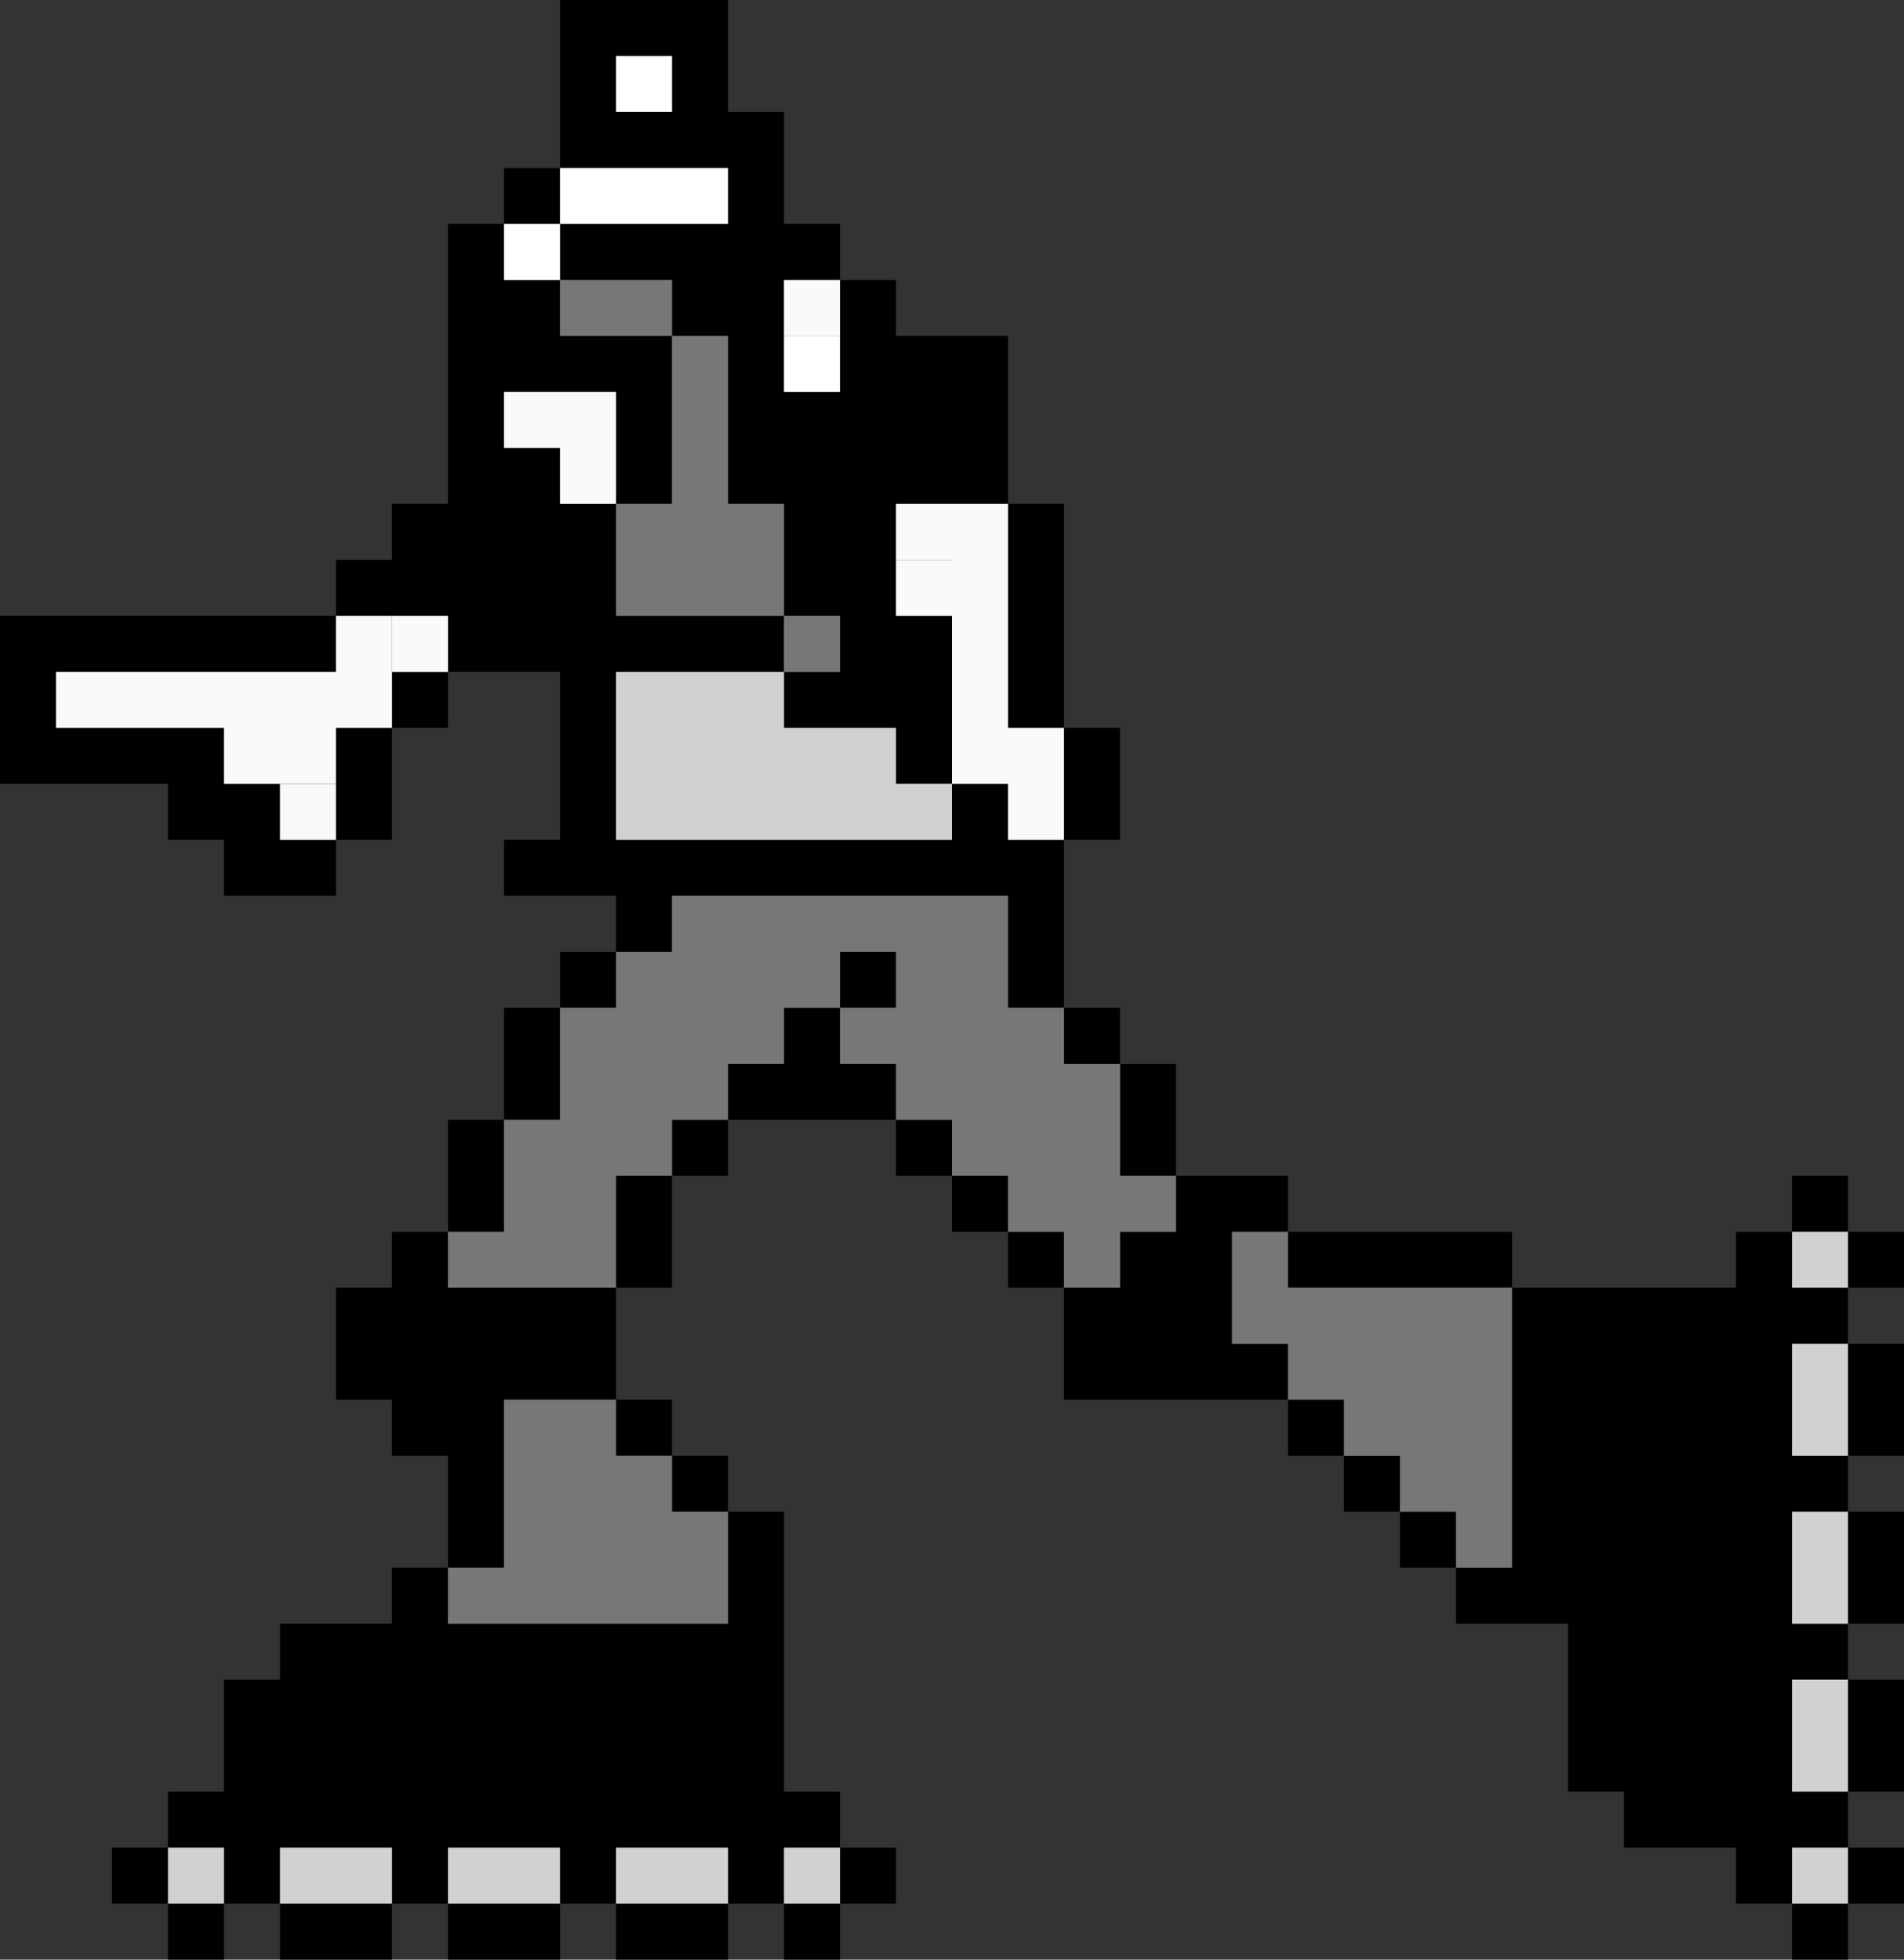 <?xml version="1.0" encoding="UTF-8" standalone="no"?>
<svg xmlns:ffdec="https://www.free-decompiler.com/flash" xmlns:xlink="http://www.w3.org/1999/xlink" ffdec:objectType="shape" height="35.0px" width="34.0px" xmlns="http://www.w3.org/2000/svg">
  <rect width="100%" height="100%" fill="#333333" stroke="none"/>
  <g transform="matrix(1.0, 0.0, 0.0, 1.0, 15.0, 0.05)">
    <path d="M-2.0 -0.05 L-2.0 1.95 -1.0 1.95 -1.0 3.95 0.0 3.95 0.0 4.95 1.0 4.95 1.0 5.95 3.0 5.95 3.0 8.95 4.0 8.95 4.0 12.95 5.0 12.95 5.0 14.95 4.0 14.95 4.0 17.95 5.0 17.95 5.0 18.95 6.0 18.95 6.0 20.95 8.0 20.95 8.0 21.95 12.0 21.95 12.0 22.95 16.0 22.95 16.0 21.95 17.0 21.95 17.0 20.95 18.0 20.95 18.0 21.95 19.0 21.95 19.0 22.95 18.0 22.95 18.0 23.95 19.0 23.95 19.0 25.95 18.0 25.95 18.0 26.95 19.0 26.95 19.0 28.95 18.0 28.95 18.0 29.95 19.0 29.95 19.0 31.95 18.0 31.95 18.0 32.95 19.0 32.95 19.0 33.95 18.0 33.95 18.0 34.95 17.0 34.95 17.0 33.95 16.0 33.95 16.0 32.95 14.0 32.95 14.0 31.95 13.0 31.95 13.0 28.95 11.0 28.95 11.0 27.95 10.0 27.95 10.0 26.95 9.0 26.95 9.0 25.95 8.0 25.95 8.0 24.95 4.0 24.95 4.0 22.95 3.0 22.95 3.0 21.95 2.0 21.95 2.0 20.95 1.0 20.95 1.0 19.95 -2.0 19.95 -2.0 20.95 -3.0 20.95 -3.0 22.95 -4.0 22.95 -4.0 24.95 -3.0 24.95 -3.0 25.95 -2.0 25.95 -2.0 26.95 -1.0 26.95 -1.0 31.95 0.0 31.95 0.0 32.95 1.0 32.95 1.0 33.95 0.0 33.95 0.0 34.95 -1.0 34.95 -1.0 33.95 -2.0 33.95 -2.0 34.95 -4.0 34.95 -4.0 33.95 -5.0 33.95 -5.0 34.95 -7.0 34.95 -7.0 33.95 -8.0 33.95 -8.0 34.95 -10.0 34.95 -10.0 33.95 -11.0 33.95 -11.0 34.95 -12.0 34.95 -12.0 33.95 -13.0 33.95 -13.0 32.95 -12.0 32.95 -12.0 31.95 -11.0 31.95 -11.0 29.95 -10.0 29.95 -10.0 28.95 -8.0 28.95 -8.0 27.95 -7.0 27.95 -7.0 25.95 -8.0 25.95 -8.0 24.95 -9.0 24.95 -9.0 22.95 -8.0 22.95 -8.0 21.95 -7.0 21.95 -7.0 19.95 -6.0 19.95 -6.0 17.95 -5.0 17.95 -5.0 16.95 -4.0 16.95 -4.0 15.95 -6.0 15.95 -6.0 14.95 -5.0 14.95 -5.0 11.95 -7.0 11.95 -7.0 12.95 -8.0 12.95 -8.0 14.95 -9.0 14.95 -9.0 15.95 -11.0 15.95 -11.0 14.95 -12.0 14.95 -12.0 13.95 -15.0 13.95 -15.0 10.95 -9.0 10.95 -9.0 9.95 -8.0 9.95 -8.0 8.95 -7.0 8.95 -7.0 3.95 -6.0 3.95 -6.0 2.95 -5.0 2.95 -5.0 -0.05 -2.0 -0.05 M-4.0 0.95 L-4.0 1.95 -3.0 1.95 -3.0 0.95 -4.0 0.95 M-5.0 4.95 L-5.0 5.95 -3.0 5.95 -3.0 8.95 -4.0 8.95 -4.0 10.95 -1.0 10.95 -1.0 11.95 0.0 11.95 0.0 10.95 -1.0 10.95 -1.0 8.95 -2.0 8.95 -2.0 5.95 -3.0 5.95 -3.0 4.95 -5.0 4.95 -5.0 3.95 -2.0 3.95 -2.0 2.95 -5.0 2.95 -5.0 3.95 -6.0 3.95 -6.0 4.95 -5.0 4.95 M2.0 13.95 L1.0 13.95 1.0 12.95 -1.0 12.95 -1.0 11.95 -4.0 11.95 -4.0 14.95 2.0 14.95 2.0 13.95 3.0 13.95 3.0 14.95 4.0 14.95 4.0 12.95 3.0 12.95 3.0 8.95 1.0 8.95 1.0 9.95 1.0 10.95 2.0 10.95 2.0 13.95 M-4.0 8.95 L-4.0 6.95 -6.0 6.95 -6.0 7.95 -5.0 7.95 -5.0 8.95 -4.0 8.95 M0.0 5.95 L0.0 4.95 -1.0 4.95 -1.0 5.95 -1.0 6.95 0.0 6.95 0.0 5.95 M-8.0 10.95 L-9.0 10.95 -9.0 11.95 -14.0 11.95 -14.0 12.95 -11.0 12.95 -11.0 13.95 -10.0 13.95 -10.0 14.95 -9.0 14.95 -9.0 13.95 -9.0 12.95 -8.0 12.95 -8.0 11.95 -7.0 11.95 -7.0 10.95 -8.0 10.95 M-5.0 17.95 L-5.0 19.95 -6.0 19.95 -6.0 21.95 -7.0 21.95 -7.0 22.95 -4.0 22.95 -4.0 20.95 -3.0 20.95 -3.0 19.95 -2.0 19.95 -2.0 18.95 -1.0 18.95 -1.0 17.95 0.0 17.95 0.0 16.95 1.0 16.95 1.0 17.95 0.0 17.95 0.0 18.95 1.0 18.95 1.0 19.95 2.0 19.95 2.0 20.95 3.0 20.95 3.0 21.95 4.0 21.95 4.0 22.95 5.0 22.95 5.0 21.95 6.0 21.95 6.0 20.95 5.0 20.95 5.0 18.95 4.0 18.95 4.0 17.95 3.0 17.95 3.0 15.95 -3.0 15.95 -3.0 16.95 -4.0 16.95 -4.0 17.95 -5.0 17.95 M-3.0 25.95 L-4.0 25.95 -4.0 24.95 -6.0 24.95 -6.0 27.95 -7.0 27.95 -7.0 28.95 -2.0 28.95 -2.0 26.95 -3.0 26.95 -3.0 25.95 M-7.0 33.95 L-5.0 33.95 -5.0 32.95 -7.0 32.95 -7.0 33.95 M-8.0 32.95 L-10.0 32.95 -10.0 33.95 -8.0 33.95 -8.0 32.95 M-1.0 33.95 L0.0 33.95 0.0 32.95 -1.0 32.95 -1.0 33.95 M-12.0 32.95 L-12.0 33.95 -11.0 33.95 -11.0 32.95 -12.0 32.95 M-4.0 33.95 L-2.0 33.95 -2.0 32.95 -4.0 32.95 -4.0 33.95 M8.0 24.95 L9.0 24.95 9.0 25.95 10.0 25.95 10.0 26.95 11.0 26.95 11.0 27.95 12.0 27.95 12.0 22.95 8.0 22.95 8.0 21.95 7.0 21.95 7.0 23.95 8.0 23.95 8.0 24.95 M17.0 22.95 L18.0 22.95 18.0 21.95 17.0 21.95 17.0 22.95 M18.0 32.95 L17.0 32.95 17.0 33.95 18.0 33.95 18.0 32.95 M18.0 28.95 L18.0 26.95 17.0 26.95 17.0 28.95 18.0 28.95 M18.0 31.95 L18.0 29.95 17.0 29.95 17.0 31.95 18.0 31.95 M18.0 25.95 L18.0 23.95 17.0 23.95 17.0 25.95 18.0 25.95" fill="#000000" fill-rule="evenodd" stroke="none"/>
    <path d="M-4.0 0.95 L-3.0 0.95 -3.0 1.95 -4.0 1.95 -4.0 0.95 M-5.0 4.95 L-6.0 4.95 -6.0 3.95 -5.0 3.95 -5.0 2.95 -2.0 2.95 -2.0 3.95 -5.0 3.95 -5.0 4.95 M-1.0 5.95 L0.0 5.95 0.0 6.95 -1.0 6.95 -1.0 5.95" fill="#ffffff" fill-rule="evenodd" stroke="none"/>
    <path d="M2.0 10.95 L1.0 10.95 1.0 9.95 2.0 9.95 2.0 10.95 M-1.0 5.95 L-1.0 4.95 0.0 4.95 0.0 5.95 -1.0 5.95 M-8.0 11.95 L-8.0 10.95 -7.0 10.95 -7.0 11.95 -8.0 11.95" fill="#fafafa" fill-rule="evenodd" stroke="none"/>
    <path d="M-4.0 8.95 L-3.0 8.95 -3.0 5.95 -5.0 5.95 -5.0 4.95 -3.0 4.95 -3.0 5.95 -2.0 5.95 -2.0 8.95 -1.0 8.95 -1.0 10.95 0.0 10.95 0.0 11.95 -1.0 11.95 -1.0 10.95 -4.0 10.95 -4.0 8.95 M-5.0 17.95 L-4.0 17.95 -4.0 16.95 -3.0 16.95 -3.0 15.95 3.0 15.95 3.0 17.95 4.0 17.95 4.0 18.95 5.0 18.95 5.0 20.95 6.0 20.95 6.0 21.95 5.0 21.95 5.0 22.95 4.0 22.95 4.0 21.95 3.0 21.95 3.0 20.95 2.0 20.95 2.0 19.95 1.0 19.95 1.0 18.95 0.0 18.95 0.0 17.95 1.0 17.95 1.0 16.95 0.0 16.95 0.0 17.95 -1.0 17.95 -1.0 18.95 -2.0 18.95 -2.0 19.95 -3.0 19.95 -3.0 20.95 -4.0 20.95 -4.0 22.95 -7.0 22.95 -7.0 21.95 -6.0 21.95 -6.0 19.95 -5.0 19.95 -5.0 17.95 M-3.0 25.95 L-3.0 26.95 -2.0 26.95 -2.0 28.95 -7.0 28.95 -7.0 27.95 -6.0 27.95 -6.0 24.95 -4.0 24.95 -4.0 25.95 -3.0 25.95 M8.0 24.95 L8.0 23.95 7.0 23.95 7.0 21.95 8.0 21.95 8.0 22.95 12.0 22.95 12.0 27.95 11.0 27.95 11.0 26.95 10.0 26.95 10.0 25.95 9.0 25.95 9.0 24.95 8.0 24.95" fill="#777777" fill-rule="evenodd" stroke="none"/>
    <path d="M2.0 13.95 L2.0 10.95 2.0 9.95 1.0 9.95 1.0 8.95 3.0 8.95 3.0 12.95 4.0 12.95 4.0 14.95 3.0 14.95 3.0 13.95 2.0 13.95 M-4.0 8.95 L-5.0 8.95 -5.0 7.95 -6.0 7.95 -6.0 6.95 -4.0 6.95 -4.0 8.95 M-10.0 13.95 L-11.0 13.95 -11.0 12.95 -14.0 12.95 -14.0 11.95 -9.0 11.95 -9.0 10.95 -8.0 10.95 -8.0 11.95 -8.0 12.95 -9.0 12.95 -9.0 13.95 -10.0 13.95" fill="#f9f9f9" fill-rule="evenodd" stroke="none"/>
    <path d="M-1.0 11.95 L-1.0 12.95 1.0 12.95 1.0 13.95 2.0 13.95 2.0 14.95 -4.0 14.95 -4.0 11.95 -1.0 11.95 M-7.0 33.95 L-7.0 32.95 -5.0 32.95 -5.0 33.95 -7.0 33.95 M-1.0 33.95 L-1.0 32.95 0.0 32.95 0.0 33.95 -1.0 33.95 M-8.0 32.95 L-8.0 33.95 -10.0 33.95 -10.0 32.95 -8.0 32.95 M-4.0 33.95 L-4.0 32.95 -2.0 32.95 -2.0 33.95 -4.0 33.95 M-12.0 32.95 L-11.0 32.95 -11.0 33.95 -12.0 33.95 -12.0 32.95 M17.0 22.95 L17.0 21.95 18.0 21.95 18.0 22.95 17.0 22.95 M18.0 25.95 L17.0 25.95 17.0 23.95 18.0 23.95 18.0 25.95 M18.0 31.95 L17.0 31.95 17.0 29.95 18.0 29.95 18.0 31.95 M18.0 28.95 L17.0 28.95 17.0 26.95 18.0 26.95 18.0 28.95 M18.0 32.95 L18.0 33.95 17.0 33.95 17.0 32.95 18.0 32.95" fill="#d1d1d1" fill-rule="evenodd" stroke="none"/>
    <path d="M-10.0 13.95 L-9.0 13.95 -9.0 14.95 -10.0 14.95 -10.0 13.95" fill="#f8f8f8" fill-rule="evenodd" stroke="none"/>
  </g>
</svg>

